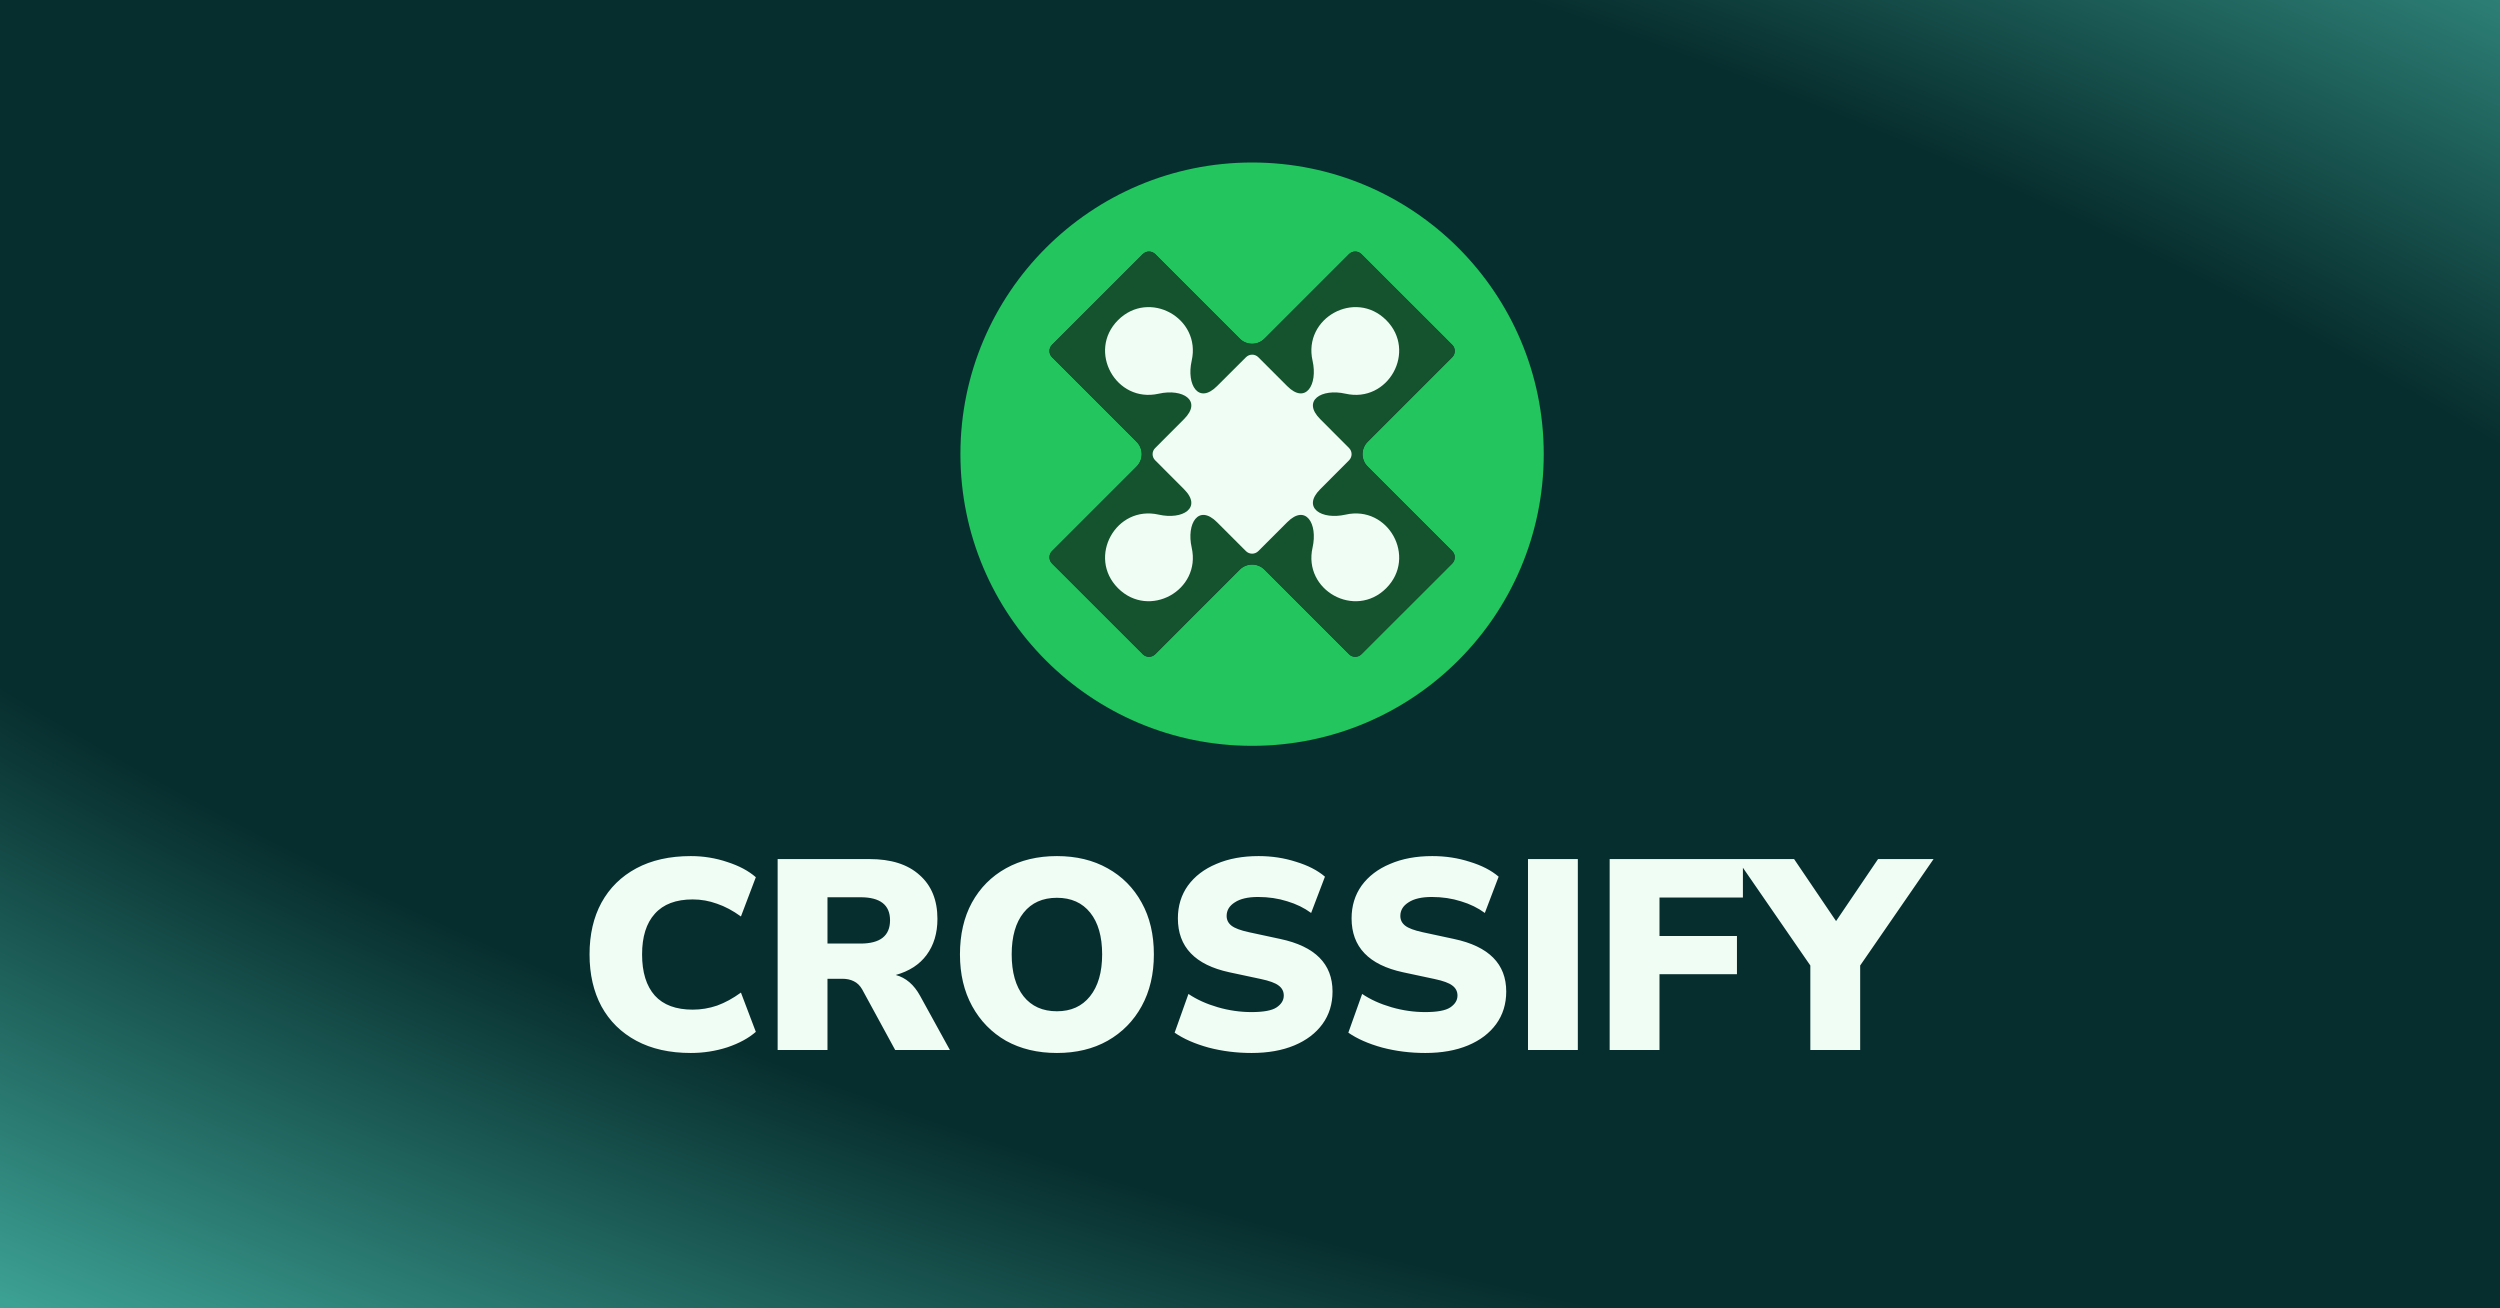 <svg width="1200" height="628" viewBox="0 0 1200 628" fill="none" xmlns="http://www.w3.org/2000/svg">
<rect x="0" y="0" width="1200" height="628" fill="#808080" stroke="none"/>
<rect width="1200" height="628" fill="url(#paint0_radial_617_976)"/>
<path d="M331.6 505.431C321.46 505.431 312.75 503.481 305.47 499.581C298.19 495.681 292.6 490.177 288.7 483.071C284.887 475.964 282.98 467.644 282.98 458.111C282.98 448.577 284.887 440.301 288.7 433.281C292.6 426.174 298.19 420.671 305.47 416.771C312.75 412.871 321.46 410.921 331.6 410.921C337.667 410.921 343.517 411.874 349.15 413.781C354.783 415.601 359.333 418.027 362.8 421.061L355.65 439.911C351.837 437.137 348.023 435.101 344.21 433.801C340.397 432.414 336.497 431.721 332.51 431.721C324.45 431.721 318.383 434.017 314.31 438.611C310.237 443.117 308.2 449.617 308.2 458.111C308.2 466.691 310.237 473.277 314.31 477.871C318.383 482.377 324.45 484.631 332.51 484.631C336.497 484.631 340.397 483.981 344.21 482.681C348.023 481.294 351.837 479.214 355.65 476.441L362.8 495.291C359.333 498.324 354.783 500.794 349.15 502.701C343.517 504.521 337.667 505.431 331.6 505.431ZM373.268 504.001V412.351H417.338C427.738 412.351 435.755 414.907 441.388 420.021C447.108 425.047 449.968 432.067 449.968 441.081C449.968 447.927 448.235 453.691 444.768 458.371C441.388 462.964 436.448 466.171 429.948 467.991C434.801 469.291 438.701 472.627 441.648 478.001L455.948 504.001H429.688L413.828 474.881C412.788 473.061 411.445 471.761 409.798 470.981C408.238 470.201 406.418 469.811 404.338 469.811H397.188V504.001H373.268ZM397.188 452.911H413.048C422.495 452.911 427.218 449.184 427.218 441.731C427.218 434.364 422.495 430.681 413.048 430.681H397.188V452.911ZM507.32 505.431C498.047 505.431 489.9 503.481 482.88 499.581C475.947 495.594 470.53 490.047 466.63 482.941C462.73 475.834 460.78 467.557 460.78 458.111C460.78 448.577 462.687 440.301 466.5 433.281C470.4 426.174 475.86 420.671 482.88 416.771C489.9 412.871 498.047 410.921 507.32 410.921C516.594 410.921 524.697 412.871 531.63 416.771C538.65 420.671 544.11 426.174 548.01 433.281C551.91 440.301 553.86 448.577 553.86 458.111C553.86 467.557 551.91 475.834 548.01 482.941C544.11 490.047 538.65 495.594 531.63 499.581C524.697 503.481 516.594 505.431 507.32 505.431ZM507.32 485.411C514.08 485.411 519.367 483.027 523.18 478.261C527.08 473.407 529.03 466.691 529.03 458.111C529.03 449.531 527.124 442.857 523.31 438.091C519.497 433.324 514.167 430.941 507.32 430.941C500.474 430.941 495.144 433.324 491.33 438.091C487.517 442.857 485.61 449.531 485.61 458.111C485.61 466.691 487.517 473.407 491.33 478.261C495.144 483.027 500.474 485.411 507.32 485.411ZM600.744 505.431C593.55 505.431 586.66 504.564 580.074 502.831C573.487 501.011 568.07 498.627 563.824 495.681L570.454 477.091C574.44 479.777 579.12 481.901 584.494 483.461C589.867 485.021 595.284 485.801 600.744 485.801C606.464 485.801 610.45 485.064 612.704 483.591C615.044 482.031 616.214 480.124 616.214 477.871C616.214 475.877 615.39 474.274 613.744 473.061C612.184 471.847 609.367 470.807 605.294 469.941L590.084 466.691C573.617 463.137 565.384 454.514 565.384 440.821C565.384 434.841 566.987 429.597 570.194 425.091C573.487 420.584 578.037 417.117 583.844 414.691C589.65 412.177 596.41 410.921 604.124 410.921C610.45 410.921 616.43 411.831 622.064 413.651C627.784 415.384 632.42 417.767 635.974 420.801L629.344 438.221C626.05 435.794 622.237 433.931 617.904 432.631C613.57 431.244 608.89 430.551 603.864 430.551C599.01 430.551 595.284 431.417 592.684 433.151C590.084 434.797 588.784 436.964 588.784 439.651C588.784 441.557 589.564 443.117 591.124 444.331C592.684 445.544 595.457 446.584 599.444 447.451L614.524 450.701C631.25 454.254 639.614 462.661 639.614 475.921C639.614 481.901 638.01 487.101 634.804 491.521C631.597 495.941 627.09 499.364 621.284 501.791C615.477 504.217 608.63 505.431 600.744 505.431ZM684.121 505.431C676.928 505.431 670.038 504.564 663.451 502.831C656.865 501.011 651.448 498.627 647.201 495.681L653.831 477.091C657.818 479.777 662.498 481.901 667.871 483.461C673.245 485.021 678.661 485.801 684.121 485.801C689.841 485.801 693.828 485.064 696.081 483.591C698.421 482.031 699.591 480.124 699.591 477.871C699.591 475.877 698.768 474.274 697.121 473.061C695.561 471.847 692.745 470.807 688.671 469.941L673.461 466.691C656.995 463.137 648.761 454.514 648.761 440.821C648.761 434.841 650.365 429.597 653.571 425.091C656.865 420.584 661.415 417.117 667.221 414.691C673.028 412.177 679.788 410.921 687.501 410.921C693.828 410.921 699.808 411.831 705.441 413.651C711.161 415.384 715.798 417.767 719.351 420.801L712.721 438.221C709.428 435.794 705.615 433.931 701.281 432.631C696.948 431.244 692.268 430.551 687.241 430.551C682.388 430.551 678.661 431.417 676.061 433.151C673.461 434.797 672.161 436.964 672.161 439.651C672.161 441.557 672.941 443.117 674.501 444.331C676.061 445.544 678.835 446.584 682.821 447.451L697.901 450.701C714.628 454.254 722.991 462.661 722.991 475.921C722.991 481.901 721.388 487.101 718.181 491.521C714.975 495.941 710.468 499.364 704.661 501.791C698.855 504.217 692.008 505.431 684.121 505.431ZM733.439 504.001V412.351H757.359V504.001H733.439ZM772.637 504.001V412.351H836.597V430.811H796.557V449.271H833.737V467.601H796.557V504.001H772.637ZM868.962 504.001V463.441L833.732 412.351H861.162L881.312 442.121L901.462 412.351H928.112L892.882 463.441V504.001H868.962Z" fill="#F0FDF4"/>
<path d="M656.455 223.932L697.057 264.533C698.695 266.171 698.695 268.811 697.057 270.482C682.52 284.985 668.018 299.521 653.482 314.024C651.845 315.661 649.17 315.661 647.533 314.024C633.999 300.49 620.499 286.956 606.966 273.422C603.69 270.147 598.344 270.147 595.068 273.422C581.535 286.956 568.001 300.49 554.501 314.024C552.83 315.661 550.189 315.661 548.552 314.024C534.016 299.521 519.514 284.985 504.977 270.482C503.339 268.811 503.339 266.171 504.977 264.533C518.511 250.999 532.045 237.466 545.579 223.932C548.853 220.657 548.853 215.344 545.579 212.069L504.977 171.467C503.339 169.83 503.339 167.156 504.977 165.519C519.514 151.016 534.016 136.48 548.552 121.977C550.189 120.339 552.83 120.339 554.501 121.977C568.001 135.511 581.535 149.044 595.068 162.545C598.344 165.853 603.69 165.853 606.966 162.545C620.499 149.044 633.999 135.511 647.533 121.977C649.17 120.339 651.845 120.339 653.482 121.977C668.018 136.48 682.52 151.016 697.057 165.519C698.695 167.156 698.695 169.83 697.057 171.467C683.523 185.001 669.989 198.535 656.455 212.069C653.182 215.344 653.182 220.657 656.455 223.932ZM601.017 78C523.691 78 461 140.69 461 217.984C461 295.31 523.691 358.001 601.017 358.001C678.343 358.001 741 295.31 741 217.984C741 140.69 678.343 78 601.017 78Z" fill="#22C55E"/>
<path d="M656.456 223.932C653.182 220.657 653.182 215.344 656.456 212.069C669.989 198.535 683.523 185.001 697.057 171.467C698.696 169.83 698.696 167.156 697.057 165.519C682.521 151.016 668.018 136.48 653.482 121.977C651.845 120.339 649.171 120.339 647.534 121.977C634 135.511 620.5 149.044 606.966 162.545C603.691 165.853 598.344 165.853 595.069 162.545C581.535 149.044 568.001 135.511 554.501 121.977C552.831 120.339 550.19 120.339 548.553 121.977C534.016 136.48 519.514 151.016 504.978 165.519C503.339 167.156 503.339 169.83 504.978 171.467L545.579 212.069C548.853 215.344 548.853 220.657 545.579 223.932C532.046 237.466 518.512 250.999 504.978 264.533C503.339 266.171 503.339 268.811 504.978 270.482C519.514 284.985 534.016 299.521 548.553 314.024C550.19 315.661 552.831 315.661 554.501 314.024C568.001 300.49 581.535 286.956 595.069 273.422C598.344 270.147 603.691 270.147 606.966 273.422C620.5 286.956 634 300.49 647.534 314.024C649.171 315.661 651.845 315.661 653.482 314.024C668.018 299.521 682.521 284.985 697.057 270.482C698.696 268.811 698.696 266.171 697.057 264.533L656.456 223.932Z" fill="#14532D"/>
<path d="M665.379 282.345C650.474 297.249 625.378 283.381 630.024 262.863C632.63 251.334 626.748 241.743 617.859 250.665C613.214 255.31 608.603 259.888 603.991 264.533C602.354 266.171 599.681 266.171 598.044 264.533C593.432 259.888 588.82 255.31 584.176 250.665C575.252 241.743 569.404 251.334 572.011 262.863C576.657 283.381 551.56 297.249 536.656 282.345C521.785 267.441 535.621 242.345 556.172 247.023C567.667 249.63 577.225 243.748 568.369 234.859C563.757 230.214 559.113 225.603 554.501 220.958C552.83 219.32 552.83 216.68 554.501 215.043C559.113 210.398 563.723 205.786 568.335 201.175C577.257 192.253 567.667 186.371 556.172 188.978C535.621 193.623 521.785 168.527 536.656 153.656C551.56 138.752 576.657 152.62 572.011 173.138C569.404 184.634 575.252 194.258 584.176 185.335C588.82 180.69 593.432 176.079 598.076 171.467C599.715 169.83 602.354 169.83 603.991 171.467C608.603 176.112 613.214 180.69 617.859 185.335C626.748 194.258 632.63 184.634 630.024 173.138C625.378 152.62 650.474 138.752 665.379 153.656C680.25 168.527 666.414 193.623 645.862 188.978C634.368 186.371 624.777 192.253 633.699 201.175C638.311 205.82 642.921 210.398 647.533 215.043C649.17 216.68 649.17 219.32 647.533 220.958C642.921 225.603 638.311 230.181 633.699 234.826C624.777 243.748 634.368 249.63 645.862 247.023C666.414 242.345 680.25 267.441 665.379 282.345Z" fill="#F0FDF4"/>
<defs>
<radialGradient id="paint0_radial_617_976" cx="0" cy="0" r="1" gradientUnits="userSpaceOnUse" gradientTransform="translate(600 272.108) rotate(18.431) scale(2154.26 695.45)">
<stop offset="0.431" stop-color="#072E2E"/>
<stop offset="1" stop-color="#5EEAD4"/>
</radialGradient>
</defs>
</svg>
